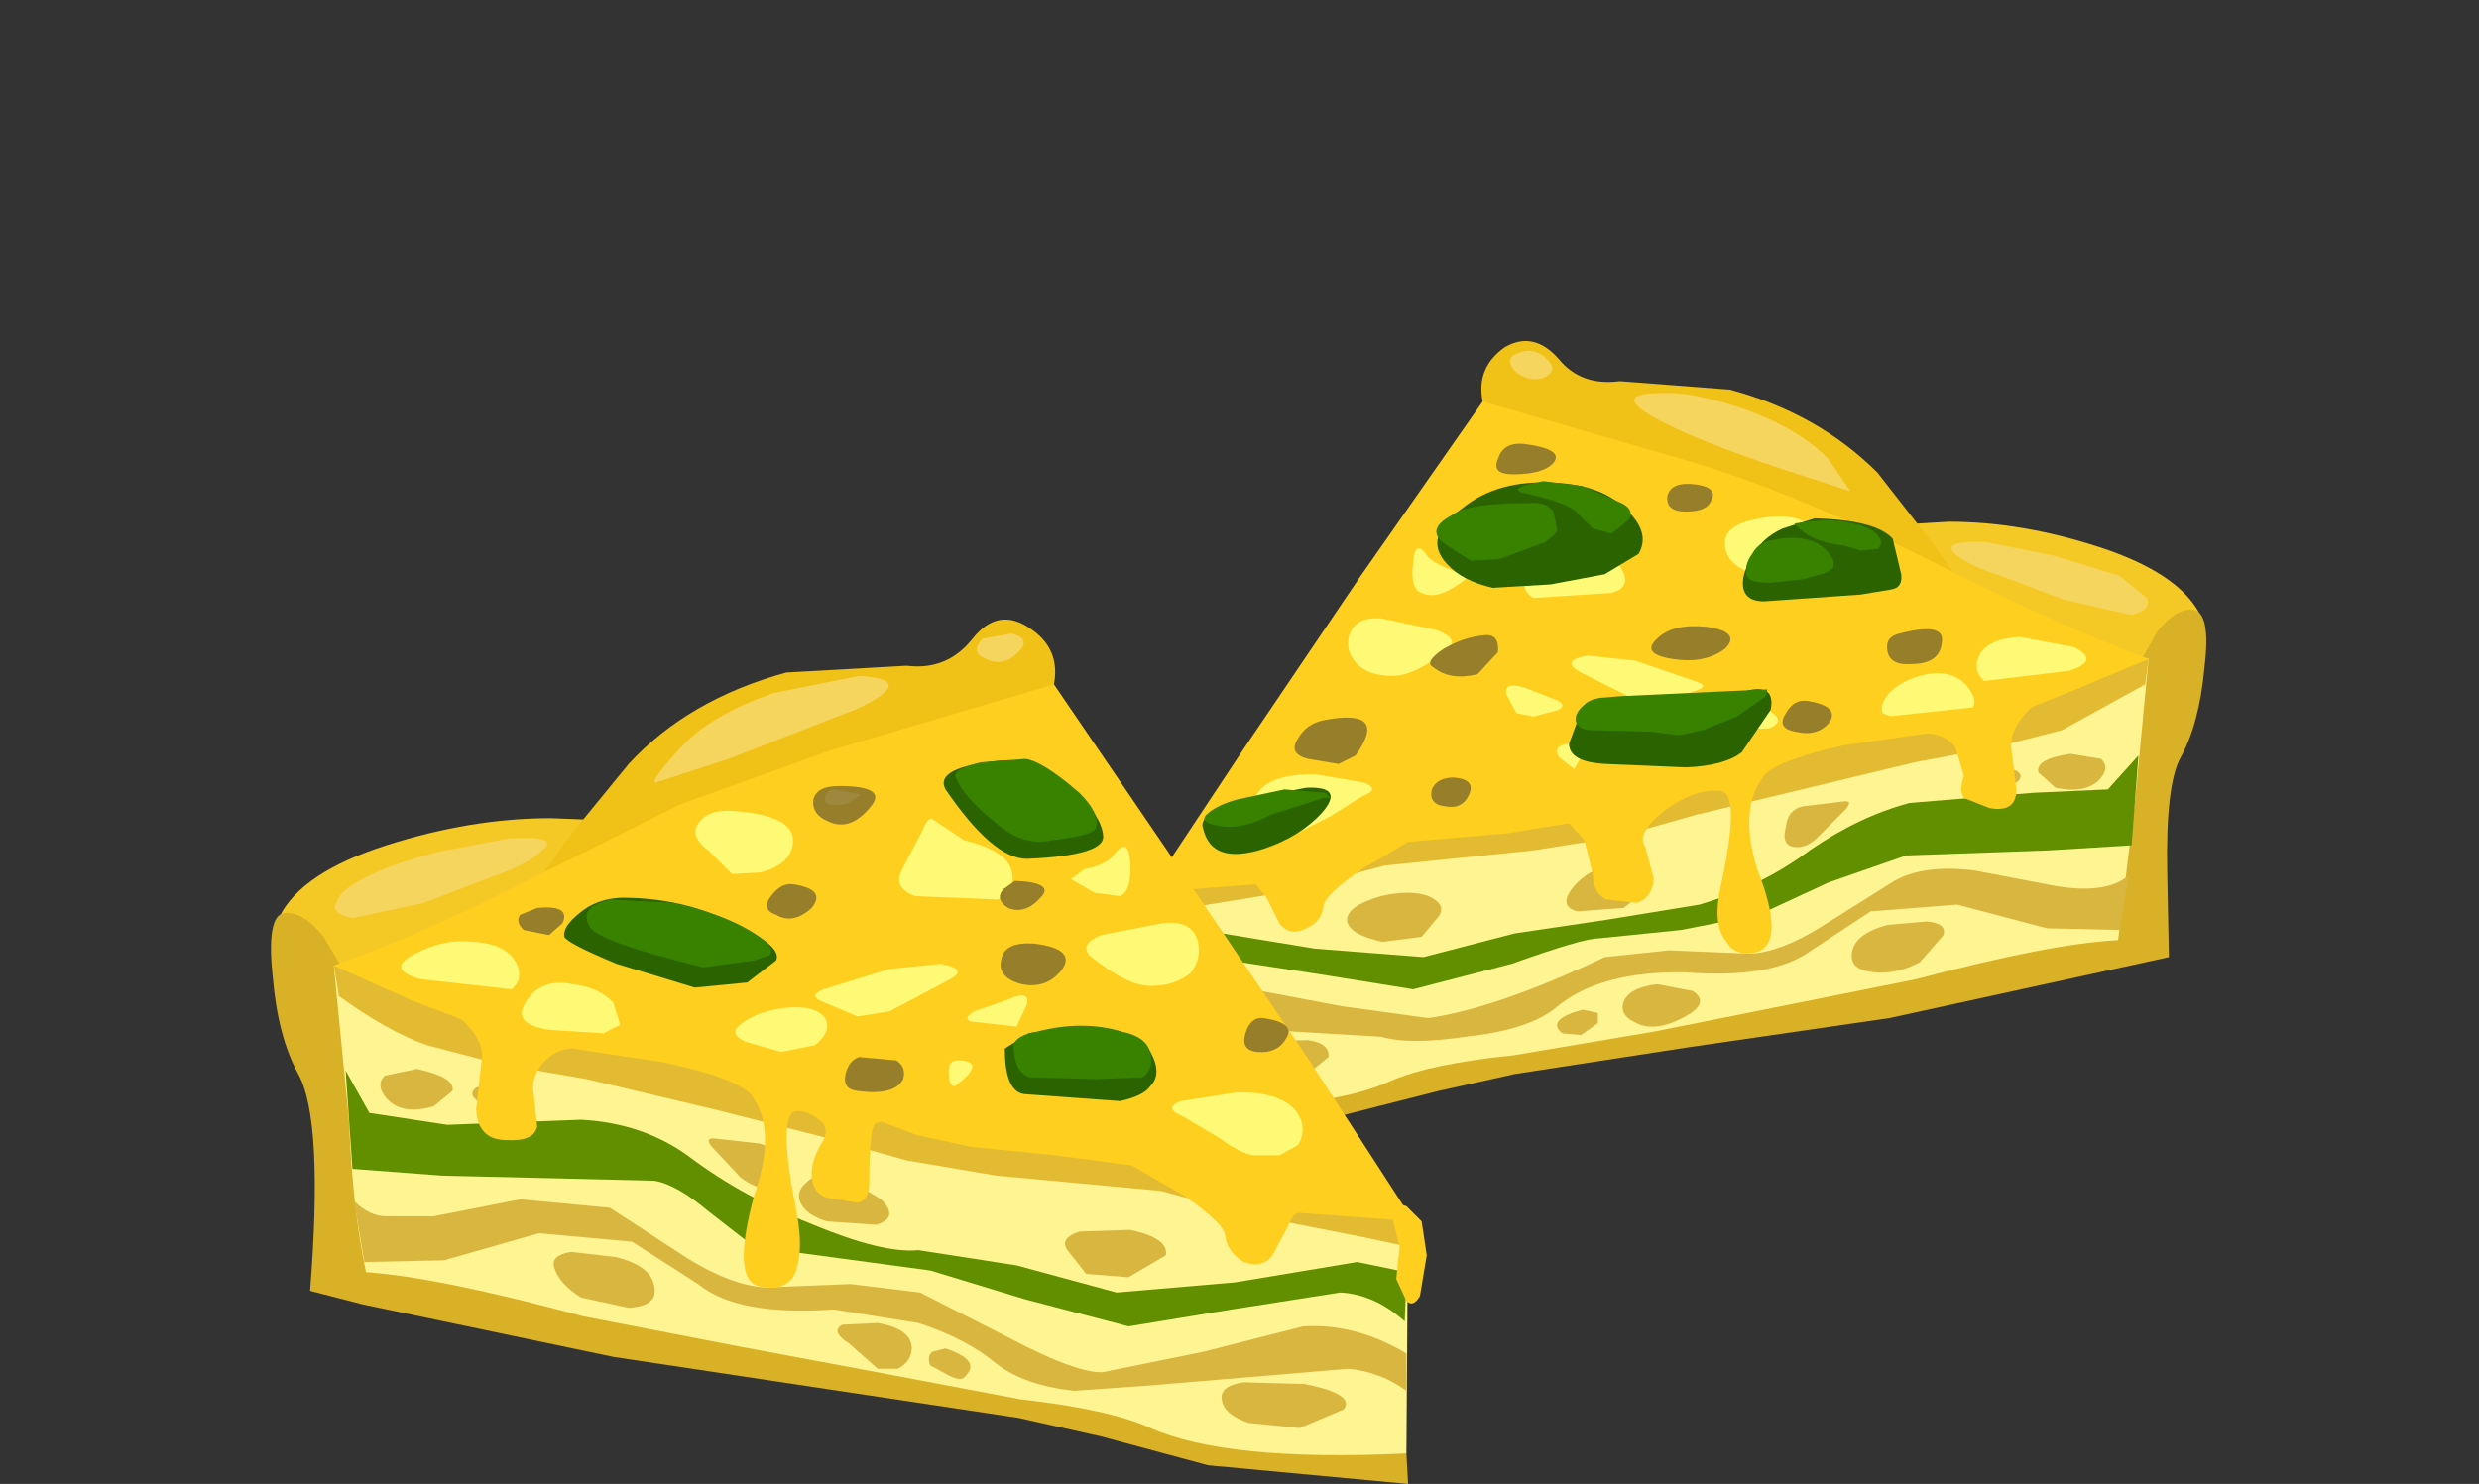 <?xml version="1.0" encoding="UTF-8" standalone="no"?>
<svg xmlns:xlink="http://www.w3.org/1999/xlink" height="43.8px" width="73.15px" xmlns="http://www.w3.org/2000/svg">
  <rect width="100%" height="100%" fill="#333333" stroke="none"/>
  <g transform="matrix(1.0, 0.0, 0.0, 1.0, 0.0, 0.0)">
    <use height="33.75" transform="matrix(1.0, 0.0, 0.0, 1.0, 8.0, 10.05)" width="57.1" xlink:href="#shape0"/>
  </g>
  <defs>
    <g id="shape0" transform="matrix(1.0, 0.0, 0.0, 1.0, -8.0, -10.05)">
      <path d="M63.55 20.15 L63.25 21.55 51.75 16.6 54.0 15.55 55.0 15.55 57.5 15.4 Q59.65 15.4 61.95 16.15 64.25 16.9 64.9 18.1 65.2 18.75 65.0 19.2 65.25 18.35 64.4 18.7 L63.8 19.35 63.75 19.8 63.55 20.15" fill="#f5c925" fill-rule="evenodd" stroke="none"/>
      <path d="M57.0 16.0 L58.05 17.45 57.6 16.9 57.25 17.35 Q56.65 17.8 55.05 17.85 53.4 17.9 48.55 15.15 43.9 12.5 43.75 11.85 43.55 10.85 44.4 10.25 45.25 9.75 46.0 10.6 46.65 11.4 47.8 11.25 L51.05 11.5 Q53.65 12.2 55.4 13.95 L57.0 16.0" fill="#f0c116" fill-rule="evenodd" stroke="none"/>
      <path d="M64.35 22.35 Q63.9 23.15 63.95 25.75 L64.0 28.25 55.75 30.05 49.9 30.9 44.7 31.7 42.45 32.2 39.5 32.95 35.8 33.4 34.1 33.45 34.15 32.65 Q62.6 20.65 62.95 19.9 L63.65 18.65 Q64.2 17.95 64.7 18.0 65.25 18.05 65.05 19.7 64.9 21.35 64.35 22.35" fill="#d9b127" fill-rule="evenodd" stroke="none"/>
      <path d="M58.6 16.0 L60.6 16.4 62.55 17.0 63.35 17.65 Q63.5 18.0 62.9 18.15 L60.9 17.7 59.05 17.0 Q58.1 16.7 57.7 16.35 57.25 15.95 58.6 16.0" fill="#f5d55d" fill-rule="evenodd" stroke="none"/>
      <path d="M49.05 11.6 Q49.9 11.55 51.4 12.05 53.1 12.65 53.95 13.55 L54.6 14.5 52.6 13.85 Q50.2 13.05 49.05 12.45 47.4 11.6 49.05 11.6" fill="#f5d55d" fill-rule="evenodd" stroke="none"/>
      <path d="M44.85 10.4 Q45.3 10.25 45.65 10.6 46.0 10.95 45.55 11.15 45.1 11.3 44.7 10.95 44.35 10.55 44.85 10.4" fill="#f5d55d" fill-rule="evenodd" stroke="none"/>
      <path d="M63.0 23.65 L62.5 27.75 Q60.5 27.85 56.55 28.9 L52.3 29.75 48.8 30.45 44.65 31.15 Q42.2 31.4 41.05 31.9 39.0 32.85 34.15 32.65 L34.05 26.1 38.3 23.25 Q43.15 20.2 46.15 19.55 L55.3 19.1 60.75 19.45 Q62.2 19.7 63.4 19.45 L63.0 23.65" fill="#fff492" fill-rule="evenodd" stroke="none"/>
      <path d="M45.9 29.75 Q45.1 30.4 43.25 30.6 41.6 30.85 40.75 30.6 L35.65 30.3 Q34.8 30.45 34.15 30.95 L34.15 29.95 Q35.5 29.1 36.95 29.2 L39.6 29.7 42.15 30.05 Q44.2 29.75 47.35 28.25 L49.25 28.05 51.65 28.15 Q52.55 28.1 53.75 27.35 L55.9 26.0 Q56.8 25.5 58.3 25.7 L60.65 26.15 Q62.15 26.4 62.8 25.85 L62.55 27.45 60.4 27.4 57.75 26.7 55.2 26.9 53.45 28.05 Q52.3 28.9 49.75 28.7 47.2 28.65 45.9 29.75" fill="#d9b63f" fill-rule="evenodd" stroke="none"/>
      <path d="M63.3 20.2 L60.85 21.55 58.9 22.05 56.5 22.5 50.05 24.05 47.75 24.7 45.25 25.1 40.85 25.55 39.15 26.0 37.5 26.4 35.35 26.75 34.05 27.0 34.05 26.1 38.1 23.35 Q42.75 20.45 45.75 19.65 L50.05 19.1 60.75 19.45 Q62.2 19.7 63.4 19.45 L63.3 20.2" fill="#e3bb32" fill-rule="evenodd" stroke="none"/>
      <path d="M62.9 24.95 L60.45 25.1 56.25 25.25 53.95 26.05 51.9 27.0 49.6 27.45 47.15 27.7 Q46.7 27.7 44.6 28.45 L41.7 29.2 38.9 28.75 35.95 28.3 Q35.1 28.3 34.2 29.05 L34.15 27.95 34.1 27.75 35.45 27.45 38.8 28.0 42.0 28.25 44.7 27.55 47.4 27.15 50.15 26.7 Q52.0 26.15 53.4 25.1 54.85 24.1 56.35 23.7 L60.0 23.4 62.2 23.3 63.1 22.3 62.9 24.95" fill="#628f00" fill-rule="evenodd" stroke="none"/>
      <path d="M61.1 22.25 L62.0 22.4 Q62.25 22.65 62.0 22.95 61.6 23.45 60.65 23.25 L60.15 22.8 Q60.05 22.4 61.1 22.25" fill="#d9b63f" fill-rule="evenodd" stroke="none"/>
      <path d="M53.2 23.8 L54.45 23.65 Q54.7 23.65 54.4 23.95 L53.65 24.7 Q53.3 25.05 52.95 25.0 52.55 24.95 52.7 24.4 52.75 23.9 53.2 23.8" fill="#d9b63f" fill-rule="evenodd" stroke="none"/>
      <path d="M47.5 25.55 L48.5 25.7 Q48.75 25.95 48.65 26.25 L47.9 26.8 46.55 26.9 Q45.95 26.75 46.45 26.15 46.9 25.65 47.5 25.55" fill="#d9b63f" fill-rule="evenodd" stroke="none"/>
      <path d="M40.75 26.45 Q41.6 26.25 42.15 26.45 42.7 26.7 42.45 27.05 L41.95 27.65 40.8 27.8 Q39.85 27.6 39.75 27.2 39.7 26.75 40.75 26.45" fill="#d9b63f" fill-rule="evenodd" stroke="none"/>
      <path d="M55.7 27.3 L56.85 27.2 Q57.45 27.25 57.35 27.6 L56.65 28.4 Q56.0 28.75 55.35 28.7 54.55 28.65 54.65 28.1 54.75 27.55 55.7 27.3" fill="#d9b63f" fill-rule="evenodd" stroke="none"/>
      <path d="M58.7 22.55 L59.5 22.75 Q59.75 22.9 59.5 23.1 L58.4 23.2 58.05 22.85 Q58.0 22.55 58.7 22.55" fill="#d9b63f" fill-rule="evenodd" stroke="none"/>
      <path d="M48.9 29.05 L49.95 29.25 Q50.4 29.55 49.9 29.9 48.85 30.55 48.2 30.15 47.8 29.95 47.9 29.6 48.05 29.15 48.9 29.05" fill="#d9b63f" fill-rule="evenodd" stroke="none"/>
      <path d="M46.7 29.8 L47.15 29.9 47.15 30.2 46.65 30.55 46.1 30.5 Q45.6 30.1 46.7 29.8" fill="#d9b63f" fill-rule="evenodd" stroke="none"/>
      <path d="M36.9 30.75 L38.6 30.7 Q39.25 30.8 39.2 31.2 L38.4 31.85 37.05 31.9 Q36.1 31.8 35.85 31.4 35.5 31.0 36.9 30.75" fill="#d9b63f" fill-rule="evenodd" stroke="none"/>
      <path d="M61.25 20.35 L59.5 21.05 56.35 21.65 Q51.5 22.05 48.7 23.4 47.55 23.95 45.15 24.1 L42.05 24.35 37.2 25.4 34.05 26.1 36.7 22.1 40.15 17.0 43.75 11.85 49.8 13.6 Q53.2 14.6 57.85 17.0 60.85 18.5 63.4 19.45 L61.25 20.35" fill="#ffcf1f" fill-rule="evenodd" stroke="none"/>
      <path d="M52.3 15.25 Q53.1 15.2 53.45 15.55 53.75 15.9 53.2 16.3 L52.55 16.95 51.75 16.95 Q50.9 16.65 50.9 16.05 50.85 15.4 52.3 15.25" fill="#fffa75" fill-rule="evenodd" stroke="none"/>
      <path d="M59.6 18.8 L61.2 19.1 Q62.0 19.5 61.05 19.8 L58.55 20.1 Q58.2 19.8 58.4 19.35 58.65 18.85 59.6 18.8" fill="#fffa75" fill-rule="evenodd" stroke="none"/>
      <path d="M56.85 19.9 Q57.75 19.75 58.15 20.4 58.55 21.05 57.5 21.15 L56.05 21.25 55.55 21.05 Q55.45 20.8 55.75 20.45 56.15 20.05 56.85 19.9" fill="#fffa75" fill-rule="evenodd" stroke="none"/>
      <path d="M51.1 20.6 Q51.85 20.65 52.25 21.0 52.7 21.3 52.2 21.5 L50.25 21.55 Q49.8 21.2 50.05 20.85 50.2 20.5 51.1 20.6" fill="#fffa75" fill-rule="evenodd" stroke="none"/>
      <path d="M48.25 19.5 L50.0 20.1 Q50.5 20.25 50.0 20.4 L49.1 20.75 48.25 20.65 46.65 19.85 Q46.0 19.5 46.85 19.35 L48.25 19.5" fill="#fffa75" fill-rule="evenodd" stroke="none"/>
      <path d="M46.2 16.05 L47.0 15.55 Q47.15 15.35 47.35 15.8 L47.9 16.9 Q48.1 17.35 47.55 17.5 L45.25 17.65 Q44.8 17.4 45.1 16.8 45.4 16.2 46.2 16.05" fill="#fffa75" fill-rule="evenodd" stroke="none"/>
      <path d="M42.15 16.45 Q42.35 16.65 42.9 16.85 L43.3 17.05 Q42.45 17.75 41.95 17.5 41.6 17.4 41.7 16.6 41.75 15.85 42.15 16.45" fill="#fffa75" fill-rule="evenodd" stroke="none"/>
      <path d="M40.75 18.25 L42.4 18.6 Q43.05 18.85 42.75 19.15 41.75 19.95 41.1 19.95 40.4 19.95 40.05 19.6 39.7 19.25 39.8 18.8 39.95 18.2 40.75 18.25" fill="#fffa75" fill-rule="evenodd" stroke="none"/>
      <path d="M44.45 20.5 Q44.35 20.1 45.0 20.3 L45.9 20.65 Q46.25 20.8 46.0 20.95 L45.25 21.15 44.75 21.05 44.45 20.5" fill="#fffa75" fill-rule="evenodd" stroke="none"/>
      <path d="M46.3 21.95 Q46.65 21.95 46.65 22.35 L46.45 22.7 46.0 22.35 Q45.8 22.0 46.3 21.95" fill="#fffa75" fill-rule="evenodd" stroke="none"/>
      <path d="M38.8 22.85 L40.25 23.1 Q40.75 23.3 40.2 23.5 L39.25 24.1 38.35 24.55 37.6 24.6 37.1 24.25 Q36.8 23.85 37.15 23.35 37.55 22.85 38.8 22.85" fill="#fffa75" fill-rule="evenodd" stroke="none"/>
      <path d="M60.4 20.5 Q59.25 21.35 59.35 22.1 L59.5 23.3 Q59.5 24.0 58.7 23.85 L57.95 23.55 Q57.8 23.35 57.95 22.9 L57.7 22.05 Q57.35 21.65 56.85 21.65 L54.4 22.0 Q52.4 22.45 52.05 22.9 51.3 23.85 51.85 25.65 52.7 27.8 51.85 28.1 51.2 28.25 50.95 27.8 50.5 27.3 50.8 26.05 51.35 23.45 50.8 23.35 50.05 23.25 49.15 23.9 48.25 24.6 48.55 25.0 L48.8 25.95 Q48.75 26.5 48.3 26.65 L47.4 26.55 Q47.0 26.35 47.0 25.8 L46.75 24.8 46.35 24.35 46.3 24.3 44.45 24.6 41.55 24.85 40.2 25.65 Q39.1 26.4 39.05 26.75 39.0 27.2 38.55 27.4 38.05 27.65 37.75 27.25 L37.35 26.45 37.05 26.1 34.45 26.3 Q34.25 26.45 34.3 27.05 L34.4 27.9 34.15 28.5 Q33.9 28.7 33.75 28.35 L33.55 27.25 Q33.5 26.5 33.75 26.35 L34.1 25.95 37.5 25.0 38.95 24.75 45.25 23.25 49.65 22.25 53.0 21.6 Q54.15 21.15 54.75 21.25 L58.5 20.85 Q59.5 20.1 60.4 20.5" fill="#ffcf1f" fill-rule="evenodd" stroke="none"/>
      <path d="M45.85 14.25 Q47.3 14.3 48.05 15.1 48.7 15.75 48.35 16.35 L47.35 16.95 45.75 17.25 44.05 17.35 Q43.15 17.15 42.7 16.65 41.95 15.85 43.15 15.0 44.2 14.15 45.85 14.25" fill="#2a6300" fill-rule="evenodd" stroke="none"/>
      <path d="M55.85 15.9 L56.1 16.95 Q56.15 17.35 55.8 17.4 L54.9 17.55 52.05 17.75 Q51.55 17.75 51.45 17.4 51.35 17.0 51.7 16.45 51.95 15.9 52.6 15.6 L53.55 15.3 Q55.35 15.35 55.85 15.9" fill="#2a6300" fill-rule="evenodd" stroke="none"/>
      <path d="M51.5 20.4 Q52.4 20.15 52.25 20.95 L51.4 22.2 Q50.9 22.6 49.75 22.65 L47.4 22.55 Q46.3 22.5 46.3 21.95 L46.65 21.0 Q46.8 20.65 48.8 20.6 L51.5 20.4" fill="#2a6300" fill-rule="evenodd" stroke="none"/>
      <path d="M38.55 23.25 Q39.7 23.2 39.0 24.0 38.35 24.7 37.3 25.05 35.75 25.55 35.5 24.45 35.35 24.05 36.45 23.65 L38.55 23.25" fill="#2a6300" fill-rule="evenodd" stroke="none"/>
      <path d="M52.25 15.95 Q53.65 15.65 54.1 16.55 L54.1 16.75 53.9 16.9 53.2 17.1 52.25 17.2 Q51.6 17.2 51.55 17.0 51.45 16.7 51.7 16.35 51.9 16.0 52.25 15.95" fill="#388200" fill-rule="evenodd" stroke="none"/>
      <path d="M53.85 15.35 Q54.9 15.4 55.3 15.7 55.65 16.0 55.4 16.2 L54.9 16.25 54.4 16.1 Q53.4 16.0 52.95 15.45 L53.85 15.35" fill="#388200" fill-rule="evenodd" stroke="none"/>
      <path d="M45.1 14.85 Q45.7 14.8 45.85 15.15 L45.95 15.65 45.85 15.8 Q45.65 15.95 45.6 16.0 L44.25 16.5 43.4 16.55 42.7 16.1 Q42.0 15.65 42.85 15.2 43.3 14.85 45.1 14.85" fill="#388200" fill-rule="evenodd" stroke="none"/>
      <path d="M45.55 14.2 L46.7 14.35 47.85 14.85 Q48.25 15.05 48.05 15.35 L47.55 15.75 47.0 15.6 46.5 15.1 Q46.15 14.8 44.95 14.55 44.45 14.4 45.55 14.2" fill="#388200" fill-rule="evenodd" stroke="none"/>
      <path d="M46.75 20.8 Q46.9 20.65 47.2 20.6 L47.8 20.55 51.0 20.4 52.15 20.35 52.1 20.55 51.25 21.15 50.25 21.55 49.55 21.7 48.75 21.6 46.95 21.55 Q46.6 21.55 46.5 21.3 46.45 21.05 46.75 20.8" fill="#388200" fill-rule="evenodd" stroke="none"/>
      <path d="M36.5 23.6 L37.9 23.3 39.1 23.4 39.25 23.55 39.05 23.55 37.5 24.05 Q36.55 24.55 35.85 24.35 35.35 24.25 35.65 24.0 35.95 23.75 36.5 23.6" fill="#388200" fill-rule="evenodd" stroke="none"/>
      <path d="M44.95 13.1 Q46.15 13.25 45.85 13.65 45.55 14.0 44.65 14.0 44.0 14.0 44.2 13.55 44.35 13.05 44.95 13.1" fill="#967e2b" fill-rule="evenodd" stroke="none"/>
      <path d="M43.8 18.75 Q44.25 18.7 44.2 19.25 L43.6 19.9 Q42.8 20.1 42.3 19.7 42.0 19.55 42.6 19.15 43.2 18.8 43.8 18.75" fill="#967e2b" fill-rule="evenodd" stroke="none"/>
      <path d="M39.1 21.25 Q41.0 20.9 40.0 22.3 L39.5 22.55 38.6 22.4 Q38.0 22.25 38.3 21.8 38.55 21.35 39.1 21.25" fill="#967e2b" fill-rule="evenodd" stroke="none"/>
      <path d="M42.9 22.95 Q43.55 23.0 43.35 23.45 43.15 23.9 42.65 23.8 42.15 23.75 42.25 23.3 42.4 22.95 42.9 22.95" fill="#967e2b" fill-rule="evenodd" stroke="none"/>
      <path d="M50.35 18.5 Q51.4 18.65 50.9 19.15 50.3 19.6 49.35 19.45 48.4 19.3 48.9 18.85 49.35 18.4 50.35 18.5" fill="#967e2b" fill-rule="evenodd" stroke="none"/>
      <path d="M56.05 18.7 Q57.4 18.35 57.3 18.95 57.25 19.6 56.4 19.6 55.8 19.65 55.7 19.25 55.6 18.8 56.05 18.7" fill="#967e2b" fill-rule="evenodd" stroke="none"/>
      <path d="M53.4 20.7 Q54.25 20.85 54.0 21.3 53.65 21.75 53.0 21.6 52.4 21.5 52.7 21.05 52.95 20.6 53.4 20.7" fill="#967e2b" fill-rule="evenodd" stroke="none"/>
      <path d="M50.05 14.3 Q50.7 14.4 50.5 14.75 50.4 15.1 49.75 15.1 49.15 15.1 49.2 14.65 49.3 14.2 50.05 14.3" fill="#967e2b" fill-rule="evenodd" stroke="none"/>
      <path d="M9.65 29.3 L9.5 28.9 Q9.55 28.0 8.75 27.7 8.05 27.4 8.05 27.85 L8.25 27.05 Q8.9 25.75 11.4 24.95 13.9 24.15 16.25 24.15 L18.9 24.25 20.0 24.25 22.45 25.5 10.0 30.85 9.65 29.3" fill="#f5c925" fill-rule="evenodd" stroke="none"/>
      <path d="M30.4 18.55 Q31.3 19.15 31.1 20.2 30.95 20.95 25.9 23.8 20.65 26.8 18.85 26.75 17.2 26.7 16.5 26.2 L16.15 25.7 15.6 26.4 16.75 24.75 18.55 22.55 Q20.3 20.65 23.2 19.85 L26.75 19.65 Q27.95 19.8 28.7 18.85 29.45 17.9 30.4 18.55" fill="#f0c116" fill-rule="evenodd" stroke="none"/>
      <path d="M10.35 29.0 Q10.55 29.55 26.05 36.3 L41.5 42.9 41.55 43.8 35.65 43.25 32.5 42.4 30.05 41.85 24.4 41.0 18.1 40.05 10.7 38.5 9.15 38.1 Q9.55 33.05 8.8 31.7 8.2 30.6 8.05 28.85 7.85 27.0 8.4 26.95 8.95 26.9 9.55 27.65 L10.35 29.0" fill="#d9b127" fill-rule="evenodd" stroke="none"/>
      <path d="M15.0 24.75 Q16.55 24.65 16.0 25.1 15.6 25.5 14.6 25.85 L12.5 26.65 10.4 27.1 Q9.7 26.95 9.95 26.6 10.05 26.25 10.8 25.9 11.4 25.55 12.9 25.15 L15.0 24.75" fill="#f5d55d" fill-rule="evenodd" stroke="none"/>
      <path d="M25.35 19.95 Q27.1 20.05 25.35 20.9 L21.5 22.4 19.35 23.1 Q19.15 23.1 20.05 22.1 20.95 21.1 22.85 20.45 L25.35 19.95" fill="#f5d55d" fill-rule="evenodd" stroke="none"/>
      <path d="M29.85 18.7 Q30.45 18.85 30.05 19.25 29.6 19.7 29.1 19.45 28.6 19.25 29.0 18.85 L29.85 18.7" fill="#f5d55d" fill-rule="evenodd" stroke="none"/>
      <path d="M12.7 28.5 L18.65 28.15 28.5 28.65 Q31.8 29.35 37.0 32.65 39.65 34.3 41.55 35.8 L41.5 42.9 Q36.2 43.15 33.95 42.15 32.75 41.6 30.1 41.3 L25.6 40.45 21.85 39.75 17.2 38.85 Q12.95 37.7 10.8 37.55 10.4 35.65 10.3 33.1 L9.85 28.5 Q11.15 28.75 12.7 28.5" fill="#fff492" fill-rule="evenodd" stroke="none"/>
      <path d="M24.6 38.65 Q21.75 38.85 20.6 37.9 L18.65 36.65 15.9 36.4 13.1 37.2 10.75 37.25 10.45 35.45 Q10.9 35.9 11.4 35.9 L12.8 35.9 15.35 35.4 18.0 35.65 20.3 37.15 Q21.6 37.95 22.6 38.0 L25.1 37.9 27.15 38.15 29.8 39.5 Q31.8 40.55 32.55 40.5 L35.5 39.9 38.45 39.15 Q40.0 39.05 41.5 39.95 L41.5 41.05 Q40.75 40.5 39.8 40.4 L33.85 40.9 31.7 41.05 Q30.25 40.9 29.4 40.25 28.5 39.5 27.1 39.05 L24.6 38.65" fill="#d9b63f" fill-rule="evenodd" stroke="none"/>
      <path d="M12.7 28.5 L24.3 28.15 28.9 28.7 Q32.2 29.6 37.2 32.75 L41.55 35.8 41.55 36.8 40.15 36.5 37.85 36.05 36.1 35.65 34.25 35.15 29.4 34.7 26.75 34.25 24.25 33.55 21.1 32.75 17.3 31.85 14.7 31.4 12.6 30.85 Q11.45 30.45 10.0 29.4 L9.85 28.5 Q11.15 28.75 12.7 28.5" fill="#e3bb32" fill-rule="evenodd" stroke="none"/>
      <path d="M17.15 33.05 Q19.0 33.15 20.35 34.15 21.95 35.35 24.0 36.15 26.05 37.0 27.1 36.9 L30.0 37.35 32.95 38.15 36.45 37.85 40.05 37.25 41.5 37.55 41.5 37.8 41.45 39.0 Q40.55 38.2 39.55 38.15 L36.35 38.65 33.3 39.15 30.25 38.35 27.45 37.5 22.25 36.8 20.9 35.75 Q19.95 34.95 19.3 34.85 L13.05 34.7 10.4 34.5 10.2 31.6 10.9 32.85 13.2 33.2 17.15 33.05" fill="#628f00" fill-rule="evenodd" stroke="none"/>
      <path d="M12.3 31.55 Q13.45 31.8 13.35 32.2 L12.8 32.65 Q11.8 32.95 11.35 32.35 11.1 32.0 11.35 31.75 L12.3 31.55" fill="#d9b63f" fill-rule="evenodd" stroke="none"/>
      <path d="M22.4 33.75 Q22.85 33.85 23.0 34.45 23.1 35.0 22.65 35.05 22.3 35.1 21.85 34.75 L21.1 33.95 Q20.75 33.6 21.05 33.6 L22.4 33.75" fill="#d9b63f" fill-rule="evenodd" stroke="none"/>
      <path d="M24.85 34.7 L26.0 35.4 Q26.55 35.95 25.85 36.15 L24.4 36.05 Q23.75 35.85 23.6 35.45 23.5 35.15 23.8 34.9 24.15 34.55 24.85 34.7" fill="#d9b63f" fill-rule="evenodd" stroke="none"/>
      <path d="M33.35 36.3 Q34.5 36.55 34.4 37.05 L33.3 37.7 32.05 37.6 31.5 36.9 Q31.25 36.55 31.85 36.35 L33.35 36.3" fill="#d9b63f" fill-rule="evenodd" stroke="none"/>
      <path d="M18.15 37.1 Q19.2 37.35 19.3 37.95 19.45 38.55 18.55 38.6 L17.15 38.3 Q16.5 37.9 16.35 37.4 16.25 37.05 16.85 36.95 L18.15 37.1" fill="#d9b63f" fill-rule="evenodd" stroke="none"/>
      <path d="M14.95 31.9 Q15.7 31.9 15.65 32.2 L15.25 32.6 14.1 32.5 Q13.8 32.3 14.05 32.1 L14.95 31.9" fill="#d9b63f" fill-rule="evenodd" stroke="none"/>
      <path d="M25.9 39.05 Q26.8 39.2 26.9 39.7 26.95 40.15 26.5 40.4 L25.9 40.4 25.05 39.65 Q24.5 39.3 24.85 39.1 L25.9 39.05" fill="#d9b63f" fill-rule="evenodd" stroke="none"/>
      <path d="M27.9 39.8 Q28.95 40.15 28.5 40.6 28.4 40.8 28.0 40.6 L27.45 40.3 Q27.35 40.05 27.5 39.9 L27.9 39.8" fill="#d9b63f" fill-rule="evenodd" stroke="none"/>
      <path d="M38.5 40.85 Q40.0 41.15 39.65 41.6 L38.35 42.15 36.85 42.0 Q36.1 41.75 36.05 41.3 36.0 40.9 36.7 40.8 L38.5 40.85" fill="#d9b63f" fill-rule="evenodd" stroke="none"/>
      <path d="M31.1 20.2 L34.95 25.85 38.7 31.4 41.55 35.8 38.15 35.0 35.65 34.45 32.9 33.85 29.55 33.6 Q27.0 33.45 25.75 32.85 22.75 31.4 17.45 30.95 L14.05 30.25 12.2 29.55 9.85 28.5 Q12.65 27.5 15.85 25.85 L20.05 23.75 24.5 22.15 31.1 20.2" fill="#ffcf1f" fill-rule="evenodd" stroke="none"/>
      <path d="M21.8 23.95 Q23.4 24.1 23.4 24.8 23.4 25.5 22.45 25.75 L21.6 25.8 20.9 25.1 Q20.3 24.65 20.65 24.25 20.95 23.85 21.8 23.95" fill="#fffa75" fill-rule="evenodd" stroke="none"/>
      <path d="M13.95 27.8 Q14.95 27.85 15.25 28.45 15.45 28.9 15.1 29.2 L12.4 28.9 Q11.35 28.6 12.25 28.15 13.1 27.7 13.95 27.8" fill="#fffa75" fill-rule="evenodd" stroke="none"/>
      <path d="M16.9 29.05 Q17.7 29.15 18.1 29.6 L18.3 30.25 17.8 30.5 16.25 30.4 Q15.1 30.25 15.5 29.6 15.95 28.85 16.9 29.05" fill="#fffa75" fill-rule="evenodd" stroke="none"/>
      <path d="M23.15 29.75 Q24.05 29.65 24.35 30.05 24.55 30.45 24.05 30.85 L23.05 31.05 22.0 30.75 Q21.45 30.5 21.9 30.2 22.35 29.85 23.15 29.75" fill="#fffa75" fill-rule="evenodd" stroke="none"/>
      <path d="M26.25 28.6 L27.75 28.45 Q28.65 28.6 27.95 28.95 L26.25 29.85 25.3 30.0 24.35 29.6 Q23.8 29.4 24.3 29.2 L26.25 28.6" fill="#fffa75" fill-rule="evenodd" stroke="none"/>
      <path d="M28.45 24.8 Q29.7 25.1 29.85 25.7 30.0 26.25 29.45 26.55 L27.0 26.45 Q26.35 26.2 26.6 25.7 L27.2 24.55 Q27.4 24.05 27.55 24.2 L28.45 24.8" fill="#fffa75" fill-rule="evenodd" stroke="none"/>
      <path d="M32.85 25.25 Q33.3 24.65 33.35 25.45 33.4 26.3 33.05 26.45 L32.3 26.35 31.6 25.95 32.0 25.65 Q32.6 25.55 32.85 25.25" fill="#fffa75" fill-rule="evenodd" stroke="none"/>
      <path d="M34.3 27.25 Q35.2 27.15 35.35 27.8 35.45 28.3 35.15 28.7 34.7 29.1 33.95 29.1 33.25 29.1 32.15 28.2 31.85 27.85 32.5 27.6 L34.3 27.25" fill="#fffa75" fill-rule="evenodd" stroke="none"/>
      <path d="M29.75 29.5 Q30.4 29.2 30.3 29.65 L30.0 30.3 28.65 30.15 Q28.4 30.05 28.75 29.85 L29.75 29.5" fill="#fffa75" fill-rule="evenodd" stroke="none"/>
      <path d="M28.35 31.3 Q29.1 31.35 28.2 32.05 28.0 32.1 28.0 31.7 27.95 31.25 28.35 31.3" fill="#fffa75" fill-rule="evenodd" stroke="none"/>
      <path d="M36.45 32.25 Q37.75 32.2 38.25 32.8 38.6 33.3 38.3 33.8 L37.75 34.1 37.0 34.1 Q36.6 34.05 36.0 33.6 L34.9 32.95 Q34.3 32.7 34.85 32.5 L36.45 32.25" fill="#fffa75" fill-rule="evenodd" stroke="none"/>
      <path d="M13.05 29.65 L13.65 29.55 Q14.45 29.55 15.15 30.05 16.4 30.95 19.2 30.5 L21.1 30.9 24.7 31.6 29.45 32.65 37.85 34.55 41.5 35.6 41.95 36.05 42.1 37.05 41.9 38.25 Q41.7 38.6 41.5 38.4 L41.2 37.75 41.3 36.8 41.1 36.0 38.35 35.8 Q38.15 35.8 38.0 36.2 L37.55 37.05 Q37.25 37.45 36.7 37.25 36.2 36.95 36.15 36.45 36.1 36.1 34.95 35.3 L33.4 34.4 31.15 34.1 28.65 33.85 27.05 33.5 26.0 33.1 25.85 33.15 Q25.65 33.2 25.65 34.9 25.65 35.45 25.3 35.5 L24.4 35.35 Q23.95 35.2 23.95 34.65 23.95 34.2 24.3 33.65 24.5 33.25 24.1 33.0 23.75 32.75 23.45 32.8 22.95 33.0 23.5 35.75 23.75 37.05 23.4 37.7 23.05 38.15 22.35 37.95 21.6 37.7 22.25 35.3 22.95 33.3 22.15 32.3 21.7 31.8 19.55 31.35 L16.9 30.95 Q16.4 30.95 16.0 31.4 15.65 31.85 15.75 32.3 L15.85 33.25 Q15.75 33.7 14.95 33.65 14.1 33.65 14.05 32.75 L14.2 31.4 Q14.4 30.55 13.05 29.65" fill="#ffcf1f" fill-rule="evenodd" stroke="none"/>
      <path d="M18.6 26.5 Q20.3 26.55 21.75 27.3 23.1 27.95 22.9 28.35 L22.05 29.0 20.5 29.15 18.2 28.45 Q16.75 27.85 16.65 27.65 16.6 27.35 17.1 26.95 17.7 26.45 18.6 26.5" fill="#2a6300" fill-rule="evenodd" stroke="none"/>
      <path d="M17.4 27.35 Q17.05 26.75 18.05 26.55 L19.85 26.65 Q21.7 27.05 22.6 27.8 22.85 28.05 22.7 28.2 L22.25 28.35 20.75 28.55 Q17.65 27.8 17.4 27.35" fill="#388200" fill-rule="evenodd" stroke="none"/>
      <path d="M29.5 22.45 Q30.7 22.35 31.7 23.3 32.5 24.1 32.55 24.65 32.65 25.25 30.3 25.35 29.3 25.35 27.9 23.3 27.55 22.65 29.5 22.45" fill="#2a6300" fill-rule="evenodd" stroke="none"/>
      <path d="M28.2 22.95 Q28.1 22.7 28.95 22.5 L30.25 22.4 Q30.75 22.45 31.85 23.4 32.45 24.0 32.35 24.4 32.35 24.65 31.05 24.8 30.2 25.0 29.4 24.3 28.45 23.55 28.2 22.95" fill="#388200" fill-rule="evenodd" stroke="none"/>
      <path d="M31.6 30.3 Q33.45 30.25 33.95 31.05 34.3 31.7 33.95 32.05 33.75 32.35 33.05 32.5 L30.3 32.3 Q29.65 32.3 29.65 30.95 L30.35 30.5 31.6 30.3" fill="#2a6300" fill-rule="evenodd" stroke="none"/>
      <path d="M29.95 31.25 L29.9 30.85 Q30.0 30.55 30.6 30.45 31.95 30.1 33.1 30.45 33.85 30.6 33.95 31.1 34.05 31.6 33.7 31.8 L32.35 31.85 30.4 31.8 Q30.05 31.7 29.95 31.25" fill="#388200" fill-rule="evenodd" stroke="none"/>
      <path d="M24.75 23.2 Q26.2 23.2 25.7 23.8 25.1 24.55 24.45 24.25 23.95 24.05 24.0 23.6 24.1 23.2 24.75 23.2" fill="#967e2b" fill-rule="evenodd" stroke="none"/>
      <path d="M23.4 26.1 Q24.4 26.25 23.95 26.8 23.4 27.3 22.9 27.0 22.45 26.85 22.75 26.45 23.05 26.05 23.4 26.1" fill="#967e2b" fill-rule="evenodd" stroke="none"/>
      <path d="M30.5 27.85 Q31.75 28.0 31.35 28.6 30.9 29.2 30.15 29.05 29.4 28.85 29.55 28.3 29.65 27.8 30.5 27.85" fill="#967e2b" fill-rule="evenodd" stroke="none"/>
      <path d="M37.3 30.05 Q38.25 30.2 37.95 30.65 37.7 31.1 37.1 31.05 36.6 31.0 36.75 30.5 36.9 30.0 37.3 30.05" fill="#967e2b" fill-rule="evenodd" stroke="none"/>
      <path d="M25.35 31.2 L26.45 31.3 Q26.75 31.5 26.65 31.85 26.4 32.35 25.3 32.2 24.85 32.15 24.95 31.7 25.05 31.3 25.35 31.2" fill="#967e2b" fill-rule="evenodd" stroke="none"/>
      <path d="M15.85 26.8 Q16.85 26.7 16.6 27.25 L16.2 27.6 15.45 27.45 Q15.2 27.2 15.35 27.0 L15.85 26.8" fill="#967e2b" fill-rule="evenodd" stroke="none"/>
      <path d="M29.95 26.0 Q31.15 26.05 30.7 26.5 30.25 27.0 29.75 26.8 29.35 26.55 29.6 26.25 L29.95 26.0" fill="#967e2b" fill-rule="evenodd" stroke="none"/>
      <path d="M24.65 23.3 L25.4 23.45 Q24.95 23.85 24.55 23.75 24.3 23.75 24.35 23.5 24.4 23.3 24.65 23.3" fill="#9e883e" fill-rule="evenodd" stroke="none"/>
    </g>
  </defs>
</svg>
